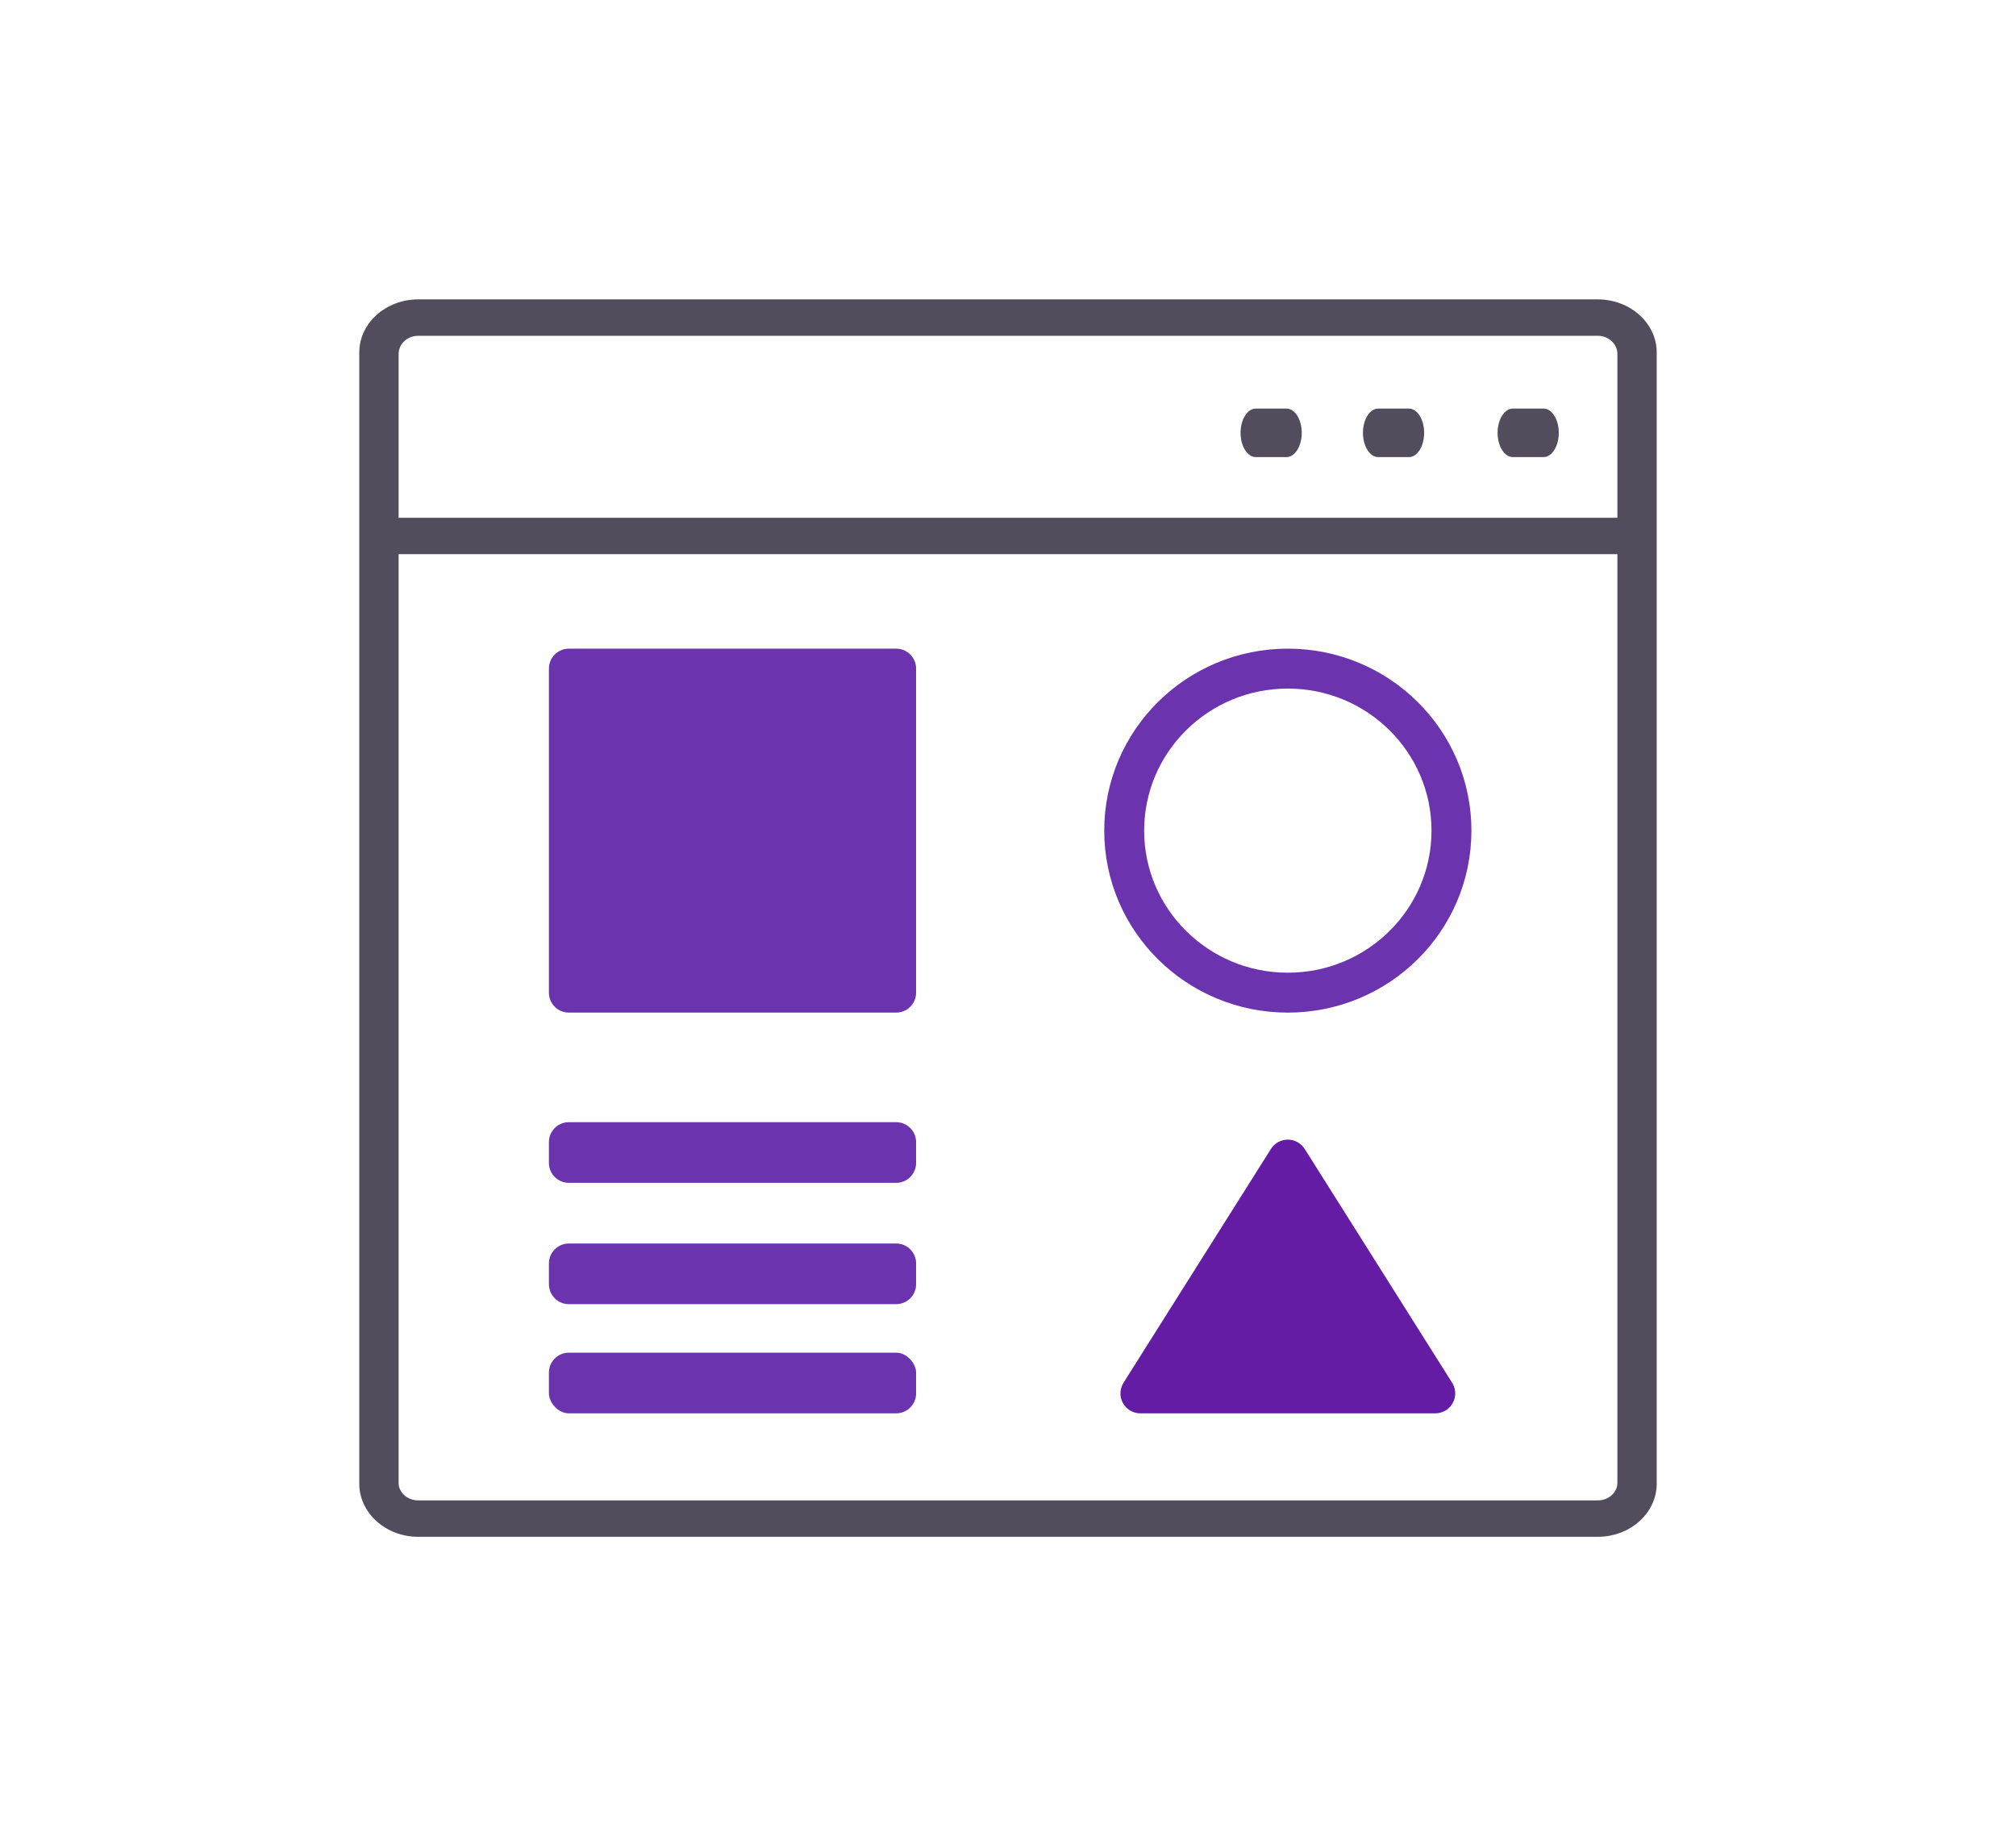 <?xml version="1.0" encoding="UTF-8"?>
<svg width="101px" height="92px" viewBox="0 0 101 92" version="1.1" xmlns="http://www.w3.org/2000/svg" xmlns:xlink="http://www.w3.org/1999/xlink">
    <title>icon</title>
    <g id="icon" stroke="none" stroke-width="1" fill="none" fill-rule="evenodd">
        <g id="collabur_icon" transform="translate(18, 15)" fill-rule="nonzero">
            <path d="M62.045,0 L2.955,0 C1.326,0 0,1.192 0,2.657 L0,59.343 C0,60.808 1.326,62 2.955,62 L62.045,62 C63.674,62 65,60.808 65,59.343 L65,2.657 C65,1.192 63.674,0 62.045,0 Z M1.97,2.735 C1.97,2.232 2.411,1.824 2.955,1.824 L62.045,1.824 C62.587,1.824 63.03,2.232 63.03,2.735 L63.03,10.941 L1.97,10.941 L1.97,2.735 Z M63.03,59.298 C63.03,59.781 62.587,60.176 62.045,60.176 L2.955,60.176 C2.411,60.176 1.97,59.781 1.97,59.298 L1.97,12.765 L63.03,12.765 L63.03,59.298 Z" id="Shape" fill="#534C5C"></path>
            <path d="M46.45,7.902 L44.917,7.902 C44.494,7.902 44.151,7.357 44.151,6.686 C44.151,6.015 44.494,5.471 44.917,5.471 L46.45,5.471 C46.874,5.471 47.217,6.015 47.217,6.686 C47.217,7.357 46.874,7.902 46.45,7.902 Z" id="Shape" fill="#534C5C"></path>
            <path d="M52.583,7.902 L51.05,7.902 C50.626,7.902 50.283,7.357 50.283,6.686 C50.283,6.015 50.626,5.471 51.05,5.471 L52.583,5.471 C53.006,5.471 53.349,6.015 53.349,6.686 C53.349,7.357 53.006,7.902 52.583,7.902 Z" id="Shape" fill="#534C5C"></path>
            <path d="M59.328,7.902 L57.795,7.902 C57.372,7.902 57.028,7.357 57.028,6.686 C57.028,6.015 57.372,5.471 57.795,5.471 L59.328,5.471 C59.751,5.471 60.094,6.015 60.094,6.686 C60.094,7.357 59.751,7.902 59.328,7.902 Z" id="Shape" fill="#534C5C"></path>
            <g id="Group" transform="translate(9.5, 17.5)">
                <ellipse id="Oval" stroke="#6B34AE" stroke-width="2" cx="37.019" cy="9.118" rx="8.198" ry="8.118"></ellipse>
                <path d="M1,0 L17.396,0 C17.949,-1.01453063e-16 18.396,0.448 18.396,1 L18.396,17.235 C18.396,17.788 17.949,18.235 17.396,18.235 L1,18.235 C0.448,18.235 6.76353751e-17,17.788 0,17.235 L0,1 C-6.76353751e-17,0.448 0.448,1.01453063e-16 1,0 Z" id="Rectangle-2" fill="#6B34AE"></path>
                <path d="M1,23.725 L17.396,23.725 C17.949,23.725 18.396,24.173 18.396,24.725 L18.396,25.765 C18.396,26.317 17.949,26.765 17.396,26.765 L1,26.765 C0.448,26.765 6.76353751e-17,26.317 0,25.765 L0,24.725 C-6.76353751e-17,24.173 0.448,23.725 1,23.725 Z" id="Rectangle-2" fill="#6B34AE"></path>
                <path d="M1,29.804 L17.396,29.804 C17.949,29.804 18.396,30.252 18.396,30.804 L18.396,31.843 C18.396,32.395 17.949,32.843 17.396,32.843 L1,32.843 C0.448,32.843 6.76353751e-17,32.395 0,31.843 L0,30.804 C-6.76353751e-17,30.252 0.448,29.804 1,29.804 Z" id="Rectangle-2" fill="#6B34AE"></path>
                <rect id="Rectangle-2" fill="#6B34AE" x="0" y="35.275" width="18.396" height="3.039" rx="1"></rect>
                <path d="M37.865,25.067 L45.25,36.78 C45.545,37.248 45.405,37.865 44.938,38.16 C44.778,38.26 44.593,38.314 44.404,38.314 L29.633,38.314 C29.081,38.314 28.633,37.866 28.633,37.314 C28.633,37.125 28.687,36.94 28.788,36.78 L36.173,25.067 C36.468,24.6 37.085,24.46 37.552,24.755 C37.678,24.834 37.785,24.941 37.865,25.067 Z" id="Triangle" fill="#641CA4"></path>
            </g>
        </g>
    </g>
</svg>